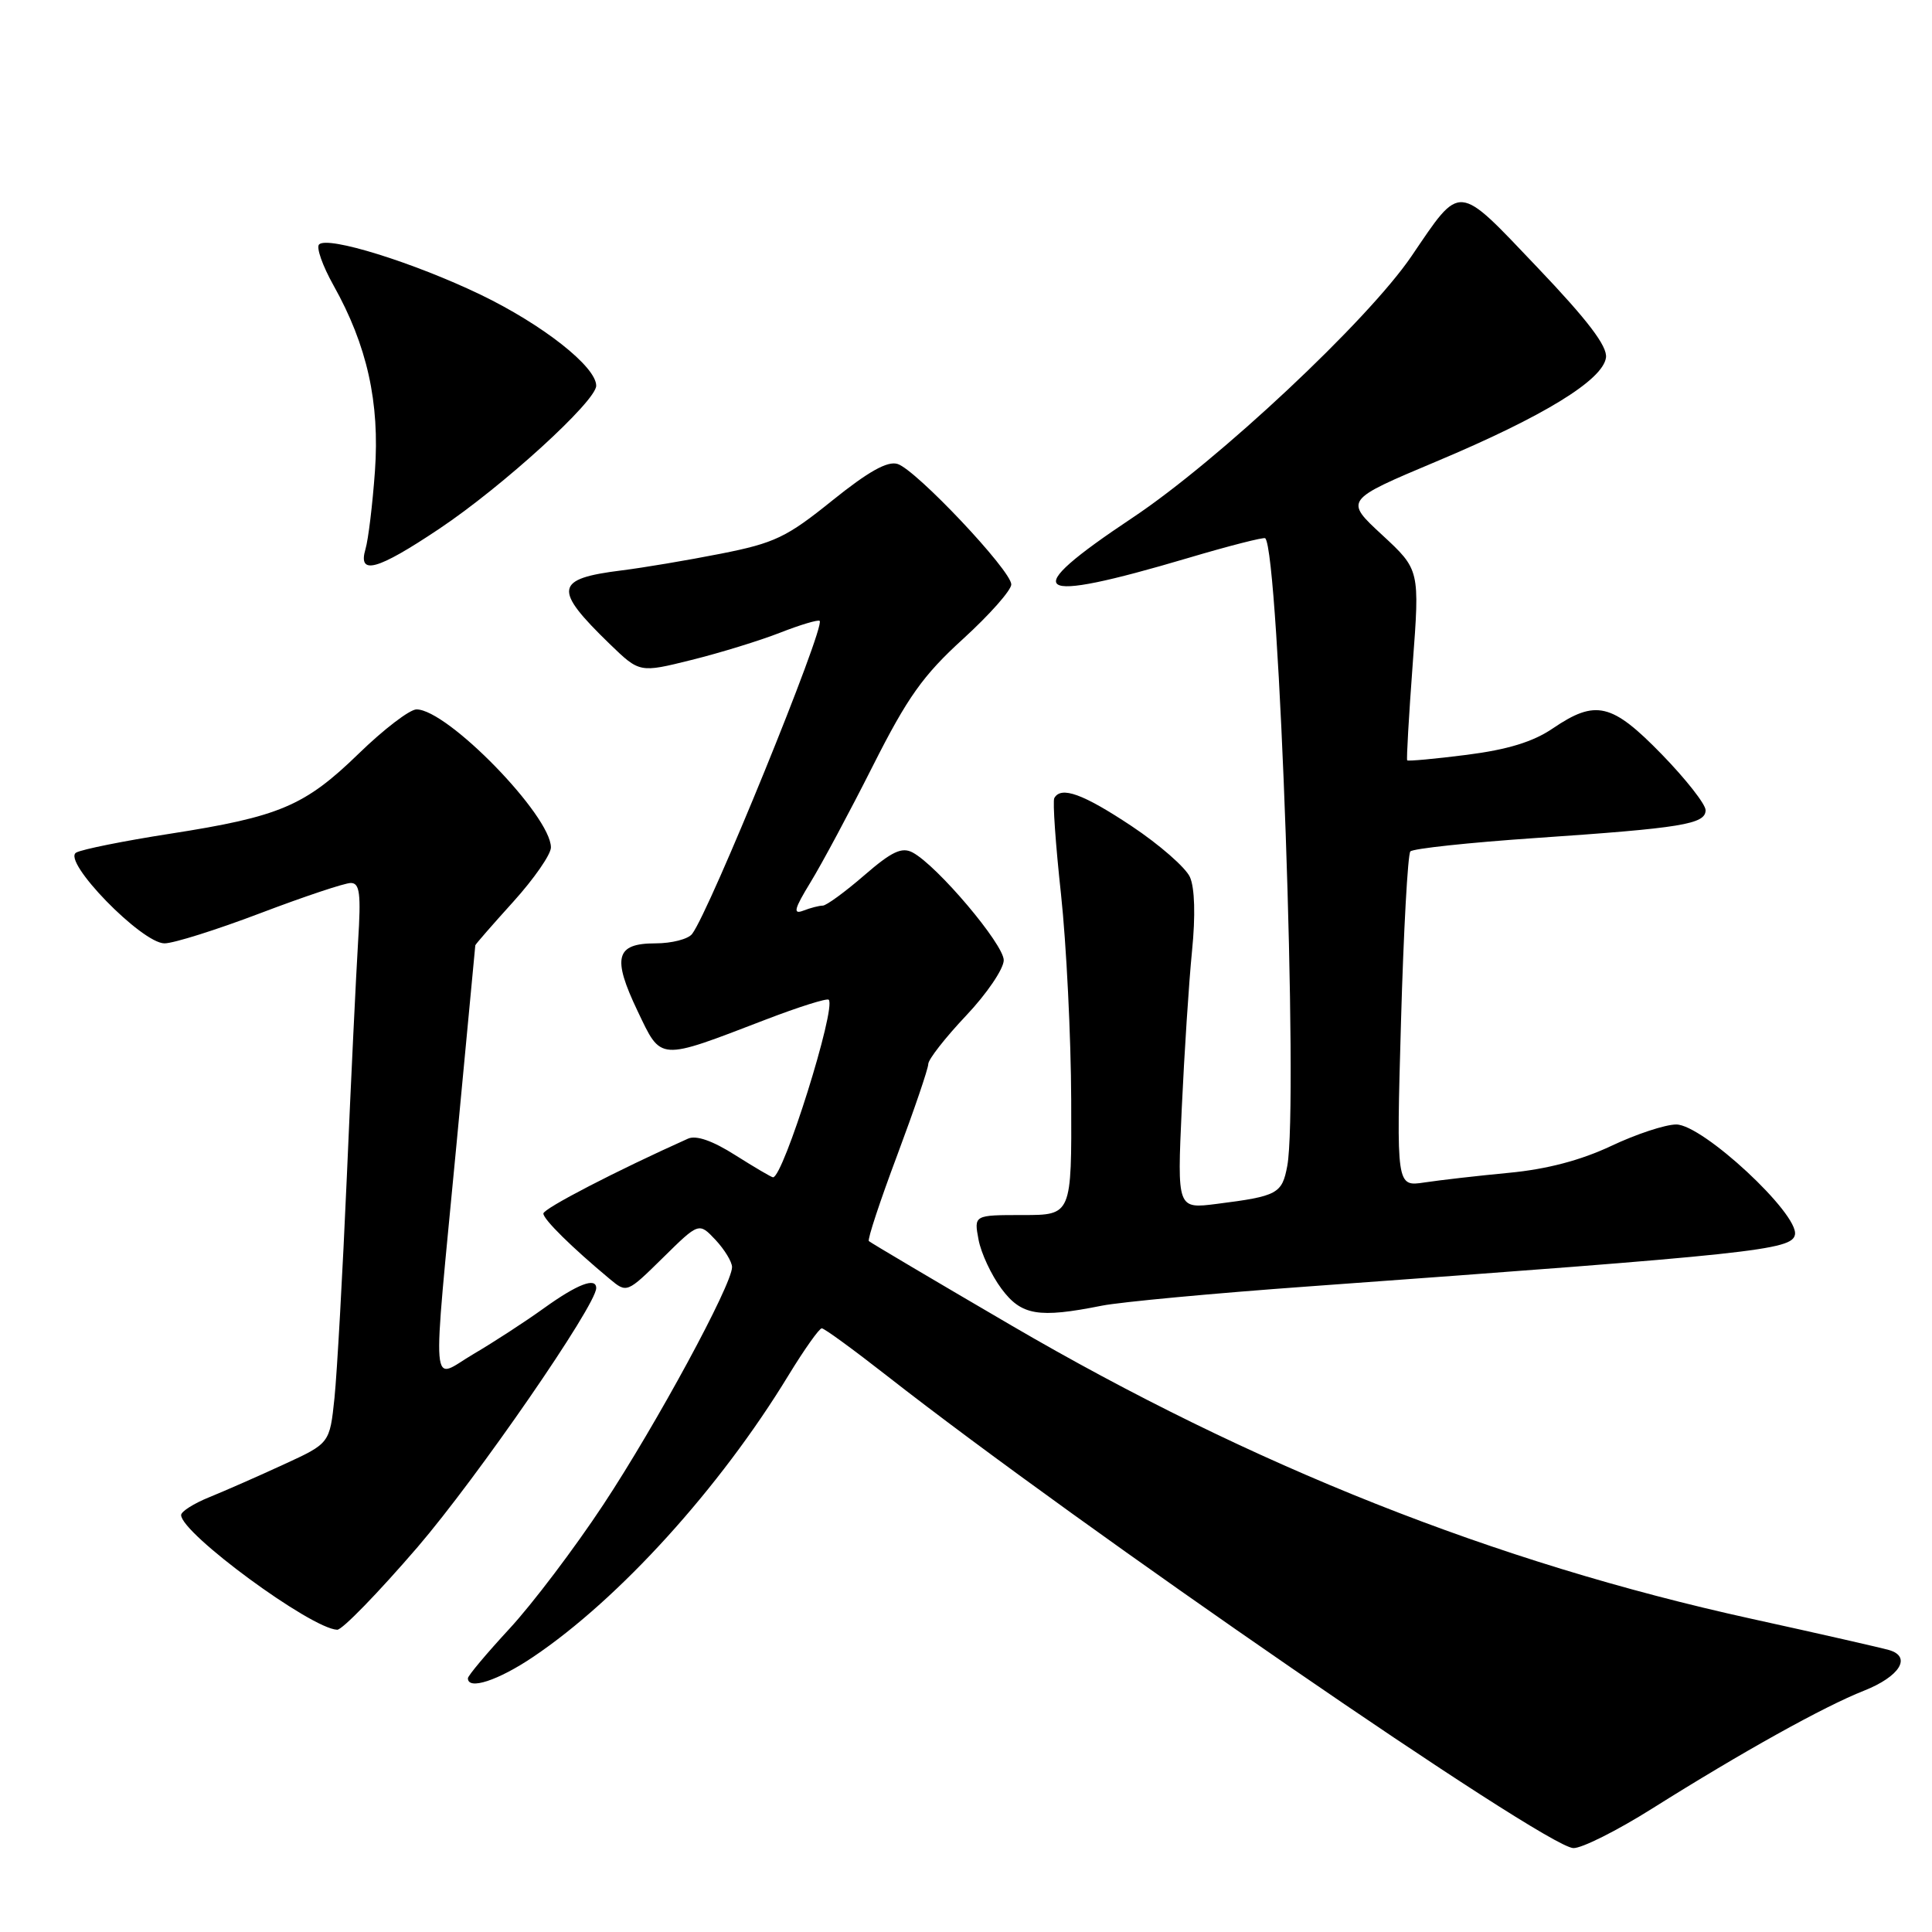 <?xml version="1.0" encoding="UTF-8" standalone="no"?>
<!DOCTYPE svg PUBLIC "-//W3C//DTD SVG 1.1//EN" "http://www.w3.org/Graphics/SVG/1.1/DTD/svg11.dtd" >
<svg xmlns="http://www.w3.org/2000/svg" xmlns:xlink="http://www.w3.org/1999/xlink" version="1.1" viewBox="0 0 256 256">
 <g >
 <path fill="currentColor"
d=" M 218.96 239.62 C 230.79 232.18 241.67 226.12 247.00 224.02 C 251.74 222.14 253.35 219.53 250.31 218.64 C 249.31 218.35 241.07 216.47 232.00 214.48 C 198.11 207.03 165.97 194.28 134.00 175.62 C 123.83 169.68 115.33 164.65 115.13 164.45 C 114.92 164.25 116.61 159.14 118.88 153.09 C 121.14 147.04 123.00 141.59 123.00 140.99 C 123.00 140.38 125.25 137.50 128.00 134.59 C 130.75 131.69 133.00 128.37 133.00 127.23 C 133.00 125.12 124.20 114.71 120.93 112.96 C 119.50 112.20 118.17 112.82 114.50 116.00 C 111.96 118.20 109.49 120.00 109.02 120.00 C 108.55 120.00 107.38 120.30 106.43 120.67 C 105.04 121.20 105.24 120.44 107.39 116.92 C 108.88 114.49 112.60 107.55 115.65 101.50 C 120.25 92.38 122.30 89.50 127.60 84.67 C 131.12 81.46 134.00 78.21 134.00 77.44 C 134.00 75.61 121.40 62.26 118.94 61.48 C 117.60 61.05 115.07 62.47 110.27 66.33 C 104.23 71.20 102.64 71.96 95.50 73.37 C 91.10 74.24 85.20 75.23 82.38 75.58 C 73.48 76.69 73.26 78.03 80.79 85.33 C 84.75 89.16 84.75 89.16 91.62 87.45 C 95.41 86.51 100.70 84.88 103.38 83.83 C 106.06 82.78 108.42 82.08 108.61 82.27 C 109.38 83.05 94.03 120.74 91.71 123.75 C 91.19 124.44 89.00 125.00 86.85 125.00 C 81.58 125.00 81.09 126.86 84.48 133.96 C 87.67 140.64 87.14 140.60 101.44 135.11 C 105.81 133.43 109.58 132.24 109.81 132.47 C 110.85 133.51 103.79 156.00 102.43 156.00 C 102.23 156.00 99.99 154.68 97.44 153.07 C 94.42 151.15 92.24 150.39 91.16 150.88 C 81.72 155.11 72.00 160.14 72.00 160.80 C 72.00 161.57 75.76 165.28 80.78 169.46 C 83.06 171.36 83.06 171.36 87.84 166.66 C 92.61 161.96 92.61 161.96 94.81 164.29 C 96.01 165.58 97.00 167.20 97.00 167.90 C 97.00 170.23 86.97 188.74 79.94 199.38 C 76.13 205.15 70.53 212.55 67.50 215.82 C 64.48 219.09 62.00 222.04 62.00 222.38 C 62.00 223.99 66.02 222.67 70.66 219.54 C 82.05 211.87 95.38 197.18 104.47 182.25 C 106.57 178.81 108.56 176.00 108.89 176.01 C 109.23 176.01 113.10 178.84 117.50 182.28 C 143.10 202.33 204.57 244.64 208.46 244.88 C 209.53 244.95 214.26 242.58 218.96 239.62 Z  M 55.33 205.00 C 63.27 195.75 79.00 172.95 79.00 170.68 C 79.00 169.20 76.52 170.15 72.12 173.31 C 69.58 175.14 65.36 177.88 62.75 179.41 C 56.98 182.79 57.23 185.94 60.50 151.50 C 61.85 137.20 62.97 125.39 62.98 125.26 C 62.99 125.13 65.25 122.54 68.00 119.50 C 70.75 116.46 73.00 113.22 73.00 112.29 C 73.00 108.08 59.29 94.00 55.19 94.00 C 54.29 94.00 50.84 96.64 47.53 99.86 C 40.38 106.80 37.07 108.21 22.50 110.48 C 16.45 111.42 10.87 112.54 10.10 112.97 C 8.14 114.06 18.78 125.00 21.80 125.00 C 23.00 125.00 28.71 123.20 34.50 121.00 C 40.29 118.80 45.68 117.00 46.48 117.00 C 47.67 117.00 47.85 118.40 47.45 124.75 C 47.19 129.01 46.51 143.01 45.96 155.86 C 45.40 168.71 44.66 181.93 44.32 185.24 C 43.69 191.25 43.69 191.25 37.59 194.05 C 34.24 195.60 29.81 197.54 27.75 198.38 C 25.69 199.21 24.00 200.28 24.00 200.75 C 24.00 203.17 41.21 215.82 44.68 215.95 C 45.34 215.98 50.12 211.05 55.33 205.00 Z  M 146.00 173.01 C 148.47 172.52 160.85 171.36 173.50 170.45 C 232.52 166.17 237.44 165.64 237.84 163.60 C 238.37 160.85 225.61 149.00 222.11 149.00 C 220.67 149.00 216.79 150.28 213.48 151.85 C 209.47 153.74 204.96 154.93 199.98 155.40 C 195.87 155.79 190.82 156.37 188.76 156.68 C 185.02 157.25 185.02 157.25 185.64 135.38 C 185.98 123.34 186.54 113.19 186.88 112.82 C 187.22 112.44 194.70 111.64 203.50 111.04 C 222.87 109.72 226.00 109.21 226.00 107.35 C 226.00 106.57 223.39 103.24 220.20 99.96 C 213.58 93.16 211.45 92.65 205.75 96.52 C 203.14 98.30 199.76 99.33 194.35 100.02 C 190.12 100.56 186.57 100.88 186.46 100.75 C 186.35 100.61 186.68 94.88 187.19 88.00 C 188.13 75.50 188.13 75.50 183.14 70.88 C 178.15 66.27 178.15 66.27 190.32 61.15 C 204.53 55.18 212.37 50.37 212.80 47.39 C 213.01 45.89 210.41 42.46 203.69 35.41 C 192.96 24.14 193.66 24.20 187.02 33.96 C 181.23 42.47 161.41 61.05 150.04 68.62 C 134.71 78.83 136.51 80.13 157.42 73.94 C 162.87 72.32 167.48 71.15 167.65 71.32 C 169.50 73.16 172.07 146.49 170.57 154.49 C 169.88 158.18 169.28 158.50 161.24 159.52 C 155.98 160.19 155.98 160.19 156.59 146.85 C 156.93 139.51 157.54 130.12 157.95 126.00 C 158.42 121.34 158.31 117.63 157.67 116.21 C 157.10 114.95 153.62 111.91 149.94 109.46 C 143.51 105.19 140.60 104.13 139.70 105.75 C 139.47 106.16 139.87 111.90 140.59 118.50 C 141.30 125.10 141.91 137.36 141.94 145.75 C 142.00 161.00 142.00 161.00 135.53 161.00 C 129.05 161.00 129.05 161.00 129.66 164.25 C 129.99 166.04 131.36 168.96 132.69 170.75 C 135.33 174.31 137.59 174.69 146.00 173.01 Z  M 58.20 70.07 C 66.61 64.45 79.00 53.15 79.00 51.11 C 79.00 48.59 71.92 43.02 63.67 39.04 C 54.80 34.78 43.43 31.24 42.28 32.39 C 41.88 32.79 42.74 35.22 44.19 37.81 C 48.65 45.77 50.33 53.33 49.68 62.45 C 49.36 66.88 48.80 71.51 48.43 72.75 C 47.39 76.29 49.97 75.58 58.20 70.07 Z "/>
</g>
</svg>